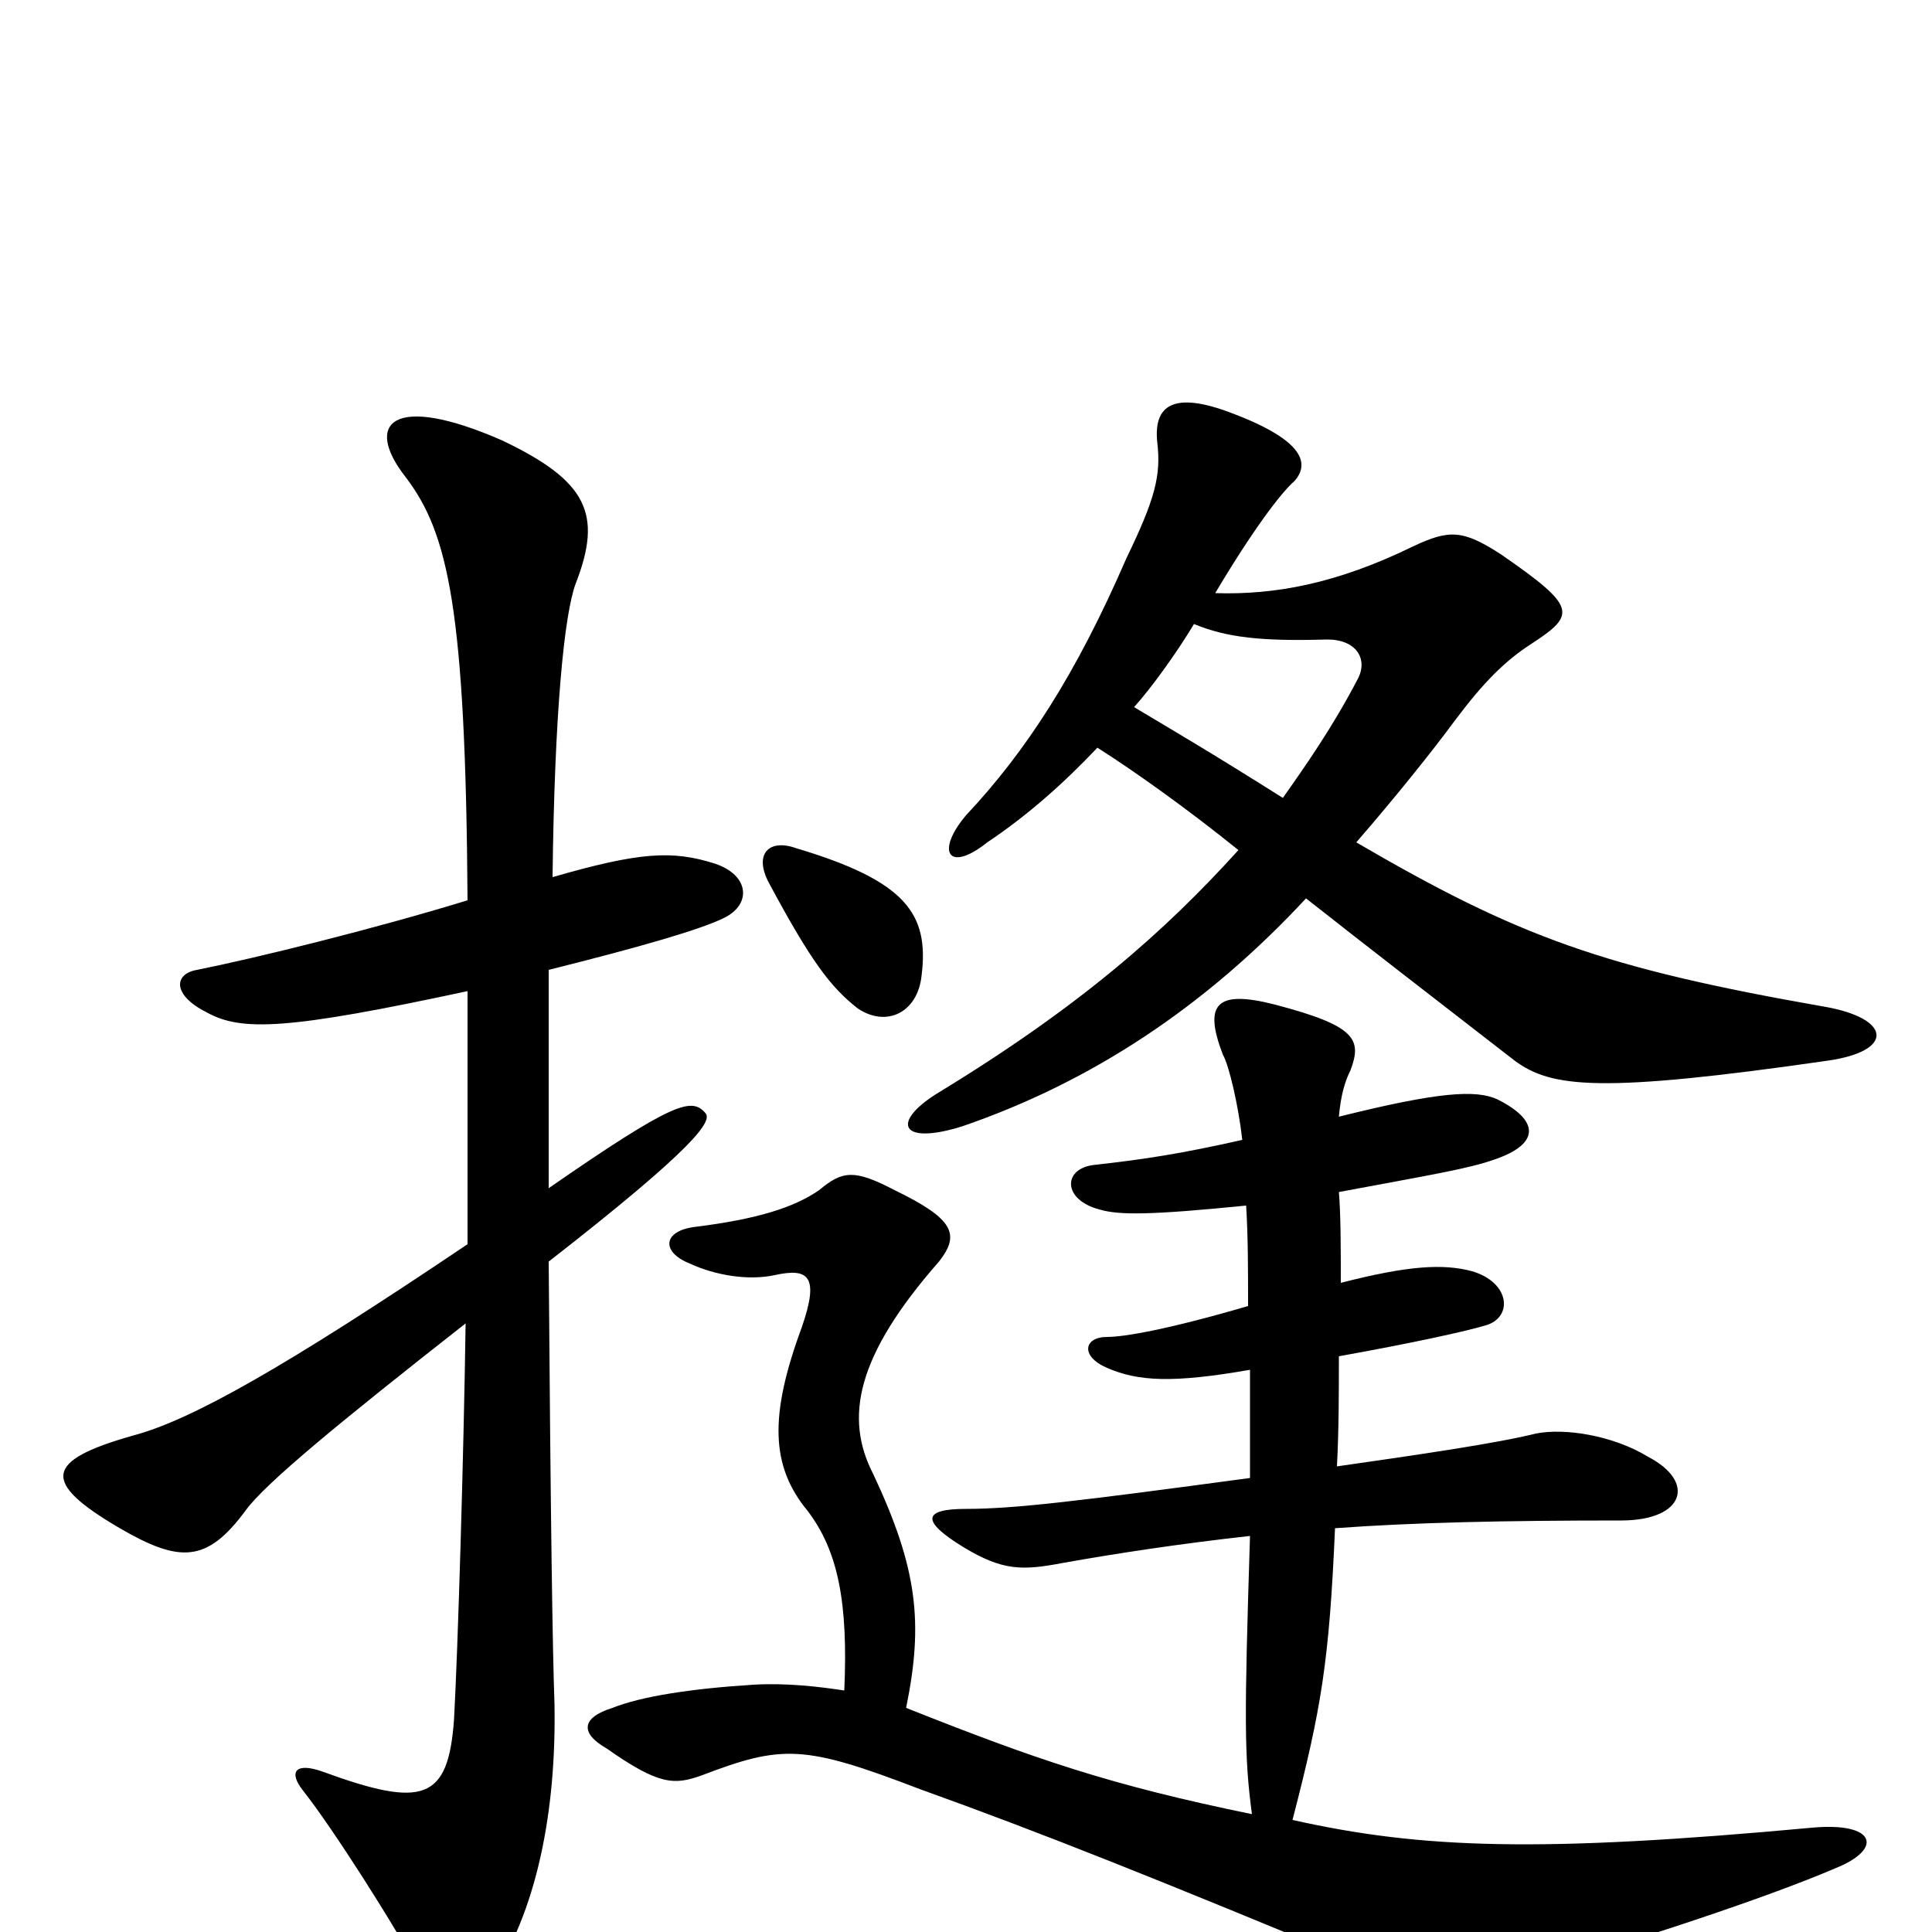 <svg xmlns="http://www.w3.org/2000/svg" viewBox="0 -1000 1000 1000">
	<path fill="#000000" d="M242 -487V-356C147 -292 99 -265 69 -257C23 -244 21 -233 62 -209C93 -191 107 -191 127 -218C137 -232 176 -264 241 -315C240 -246 237 -146 235 -110C232 -68 219 -64 167 -83C153 -88 149 -83 157 -73C172 -54 204 -4 219 24C226 37 245 37 253 26C278 -10 288 -63 287 -118C286 -146 285 -212 284 -347C361 -407 369 -420 365 -424C358 -432 349 -430 284 -385V-498C332 -510 363 -519 375 -525C389 -532 388 -547 370 -553C348 -560 331 -559 286 -546C287 -631 292 -682 298 -698C312 -734 304 -751 260 -772C203 -797 188 -781 210 -753C232 -724 241 -685 242 -534C193 -519 132 -504 102 -498C90 -496 89 -485 107 -476C125 -466 149 -467 242 -487ZM477 -495C481 -527 469 -544 412 -561C398 -566 390 -558 398 -543C420 -502 430 -489 444 -478C459 -468 475 -476 477 -495ZM647 -235C558 -223 525 -219 500 -219C478 -219 476 -213 499 -199C519 -187 529 -187 550 -191C578 -196 611 -201 647 -205C644 -110 644 -91 648 -61C575 -76 537 -89 469 -116C478 -160 475 -188 452 -237C437 -266 443 -298 486 -347C497 -361 494 -369 463 -384C442 -395 436 -394 424 -384C411 -375 392 -369 360 -365C343 -363 342 -352 357 -346C370 -340 387 -337 401 -340C419 -344 424 -339 415 -313C398 -267 399 -241 418 -218C434 -197 439 -170 437 -125C424 -127 407 -129 390 -128C358 -126 332 -122 317 -116C301 -111 300 -103 314 -95C341 -76 349 -76 363 -81C405 -97 416 -97 476 -74C540 -51 600 -27 713 20C738 31 748 33 780 24C849 4 915 -18 950 -33C975 -43 971 -57 938 -54C797 -41 736 -43 669 -58C684 -116 688 -140 691 -209C732 -212 779 -213 839 -213C872 -213 878 -233 853 -246C835 -257 810 -261 795 -258C775 -253 734 -247 692 -241C693 -260 693 -279 693 -298C732 -305 759 -311 769 -314C783 -318 782 -336 762 -342C747 -346 729 -345 694 -336C694 -354 694 -371 693 -383C741 -392 760 -395 774 -400C797 -408 797 -420 775 -431C764 -436 745 -435 693 -422C694 -433 696 -440 699 -446C705 -462 702 -469 660 -480C629 -488 623 -480 633 -454C636 -449 641 -428 643 -410C612 -403 593 -400 566 -397C550 -395 550 -379 569 -374C579 -371 595 -371 645 -376C646 -360 646 -342 646 -324C605 -312 582 -308 573 -308C561 -308 559 -298 573 -292C589 -285 607 -284 647 -291C647 -268 647 -248 647 -235ZM629 -693C648 -725 663 -745 670 -751C678 -760 675 -772 638 -786C607 -798 597 -790 599 -771C601 -754 598 -742 583 -711C557 -651 531 -611 500 -578C484 -559 491 -548 511 -564C532 -578 551 -595 568 -613C587 -601 615 -581 641 -560C603 -518 559 -479 485 -434C461 -419 466 -407 498 -417C565 -440 624 -479 676 -535C709 -509 735 -489 784 -451C803 -437 828 -434 946 -451C981 -456 979 -473 944 -479C830 -499 786 -515 702 -564C722 -587 742 -612 753 -627C768 -647 779 -658 793 -667C816 -682 816 -686 777 -713C757 -726 750 -726 731 -717C692 -698 660 -692 629 -693ZM664 -587C626 -611 607 -622 587 -634C596 -644 609 -662 618 -677C635 -670 653 -668 687 -669C702 -669 708 -659 703 -649C690 -624 676 -604 664 -587Z"/>
</svg>